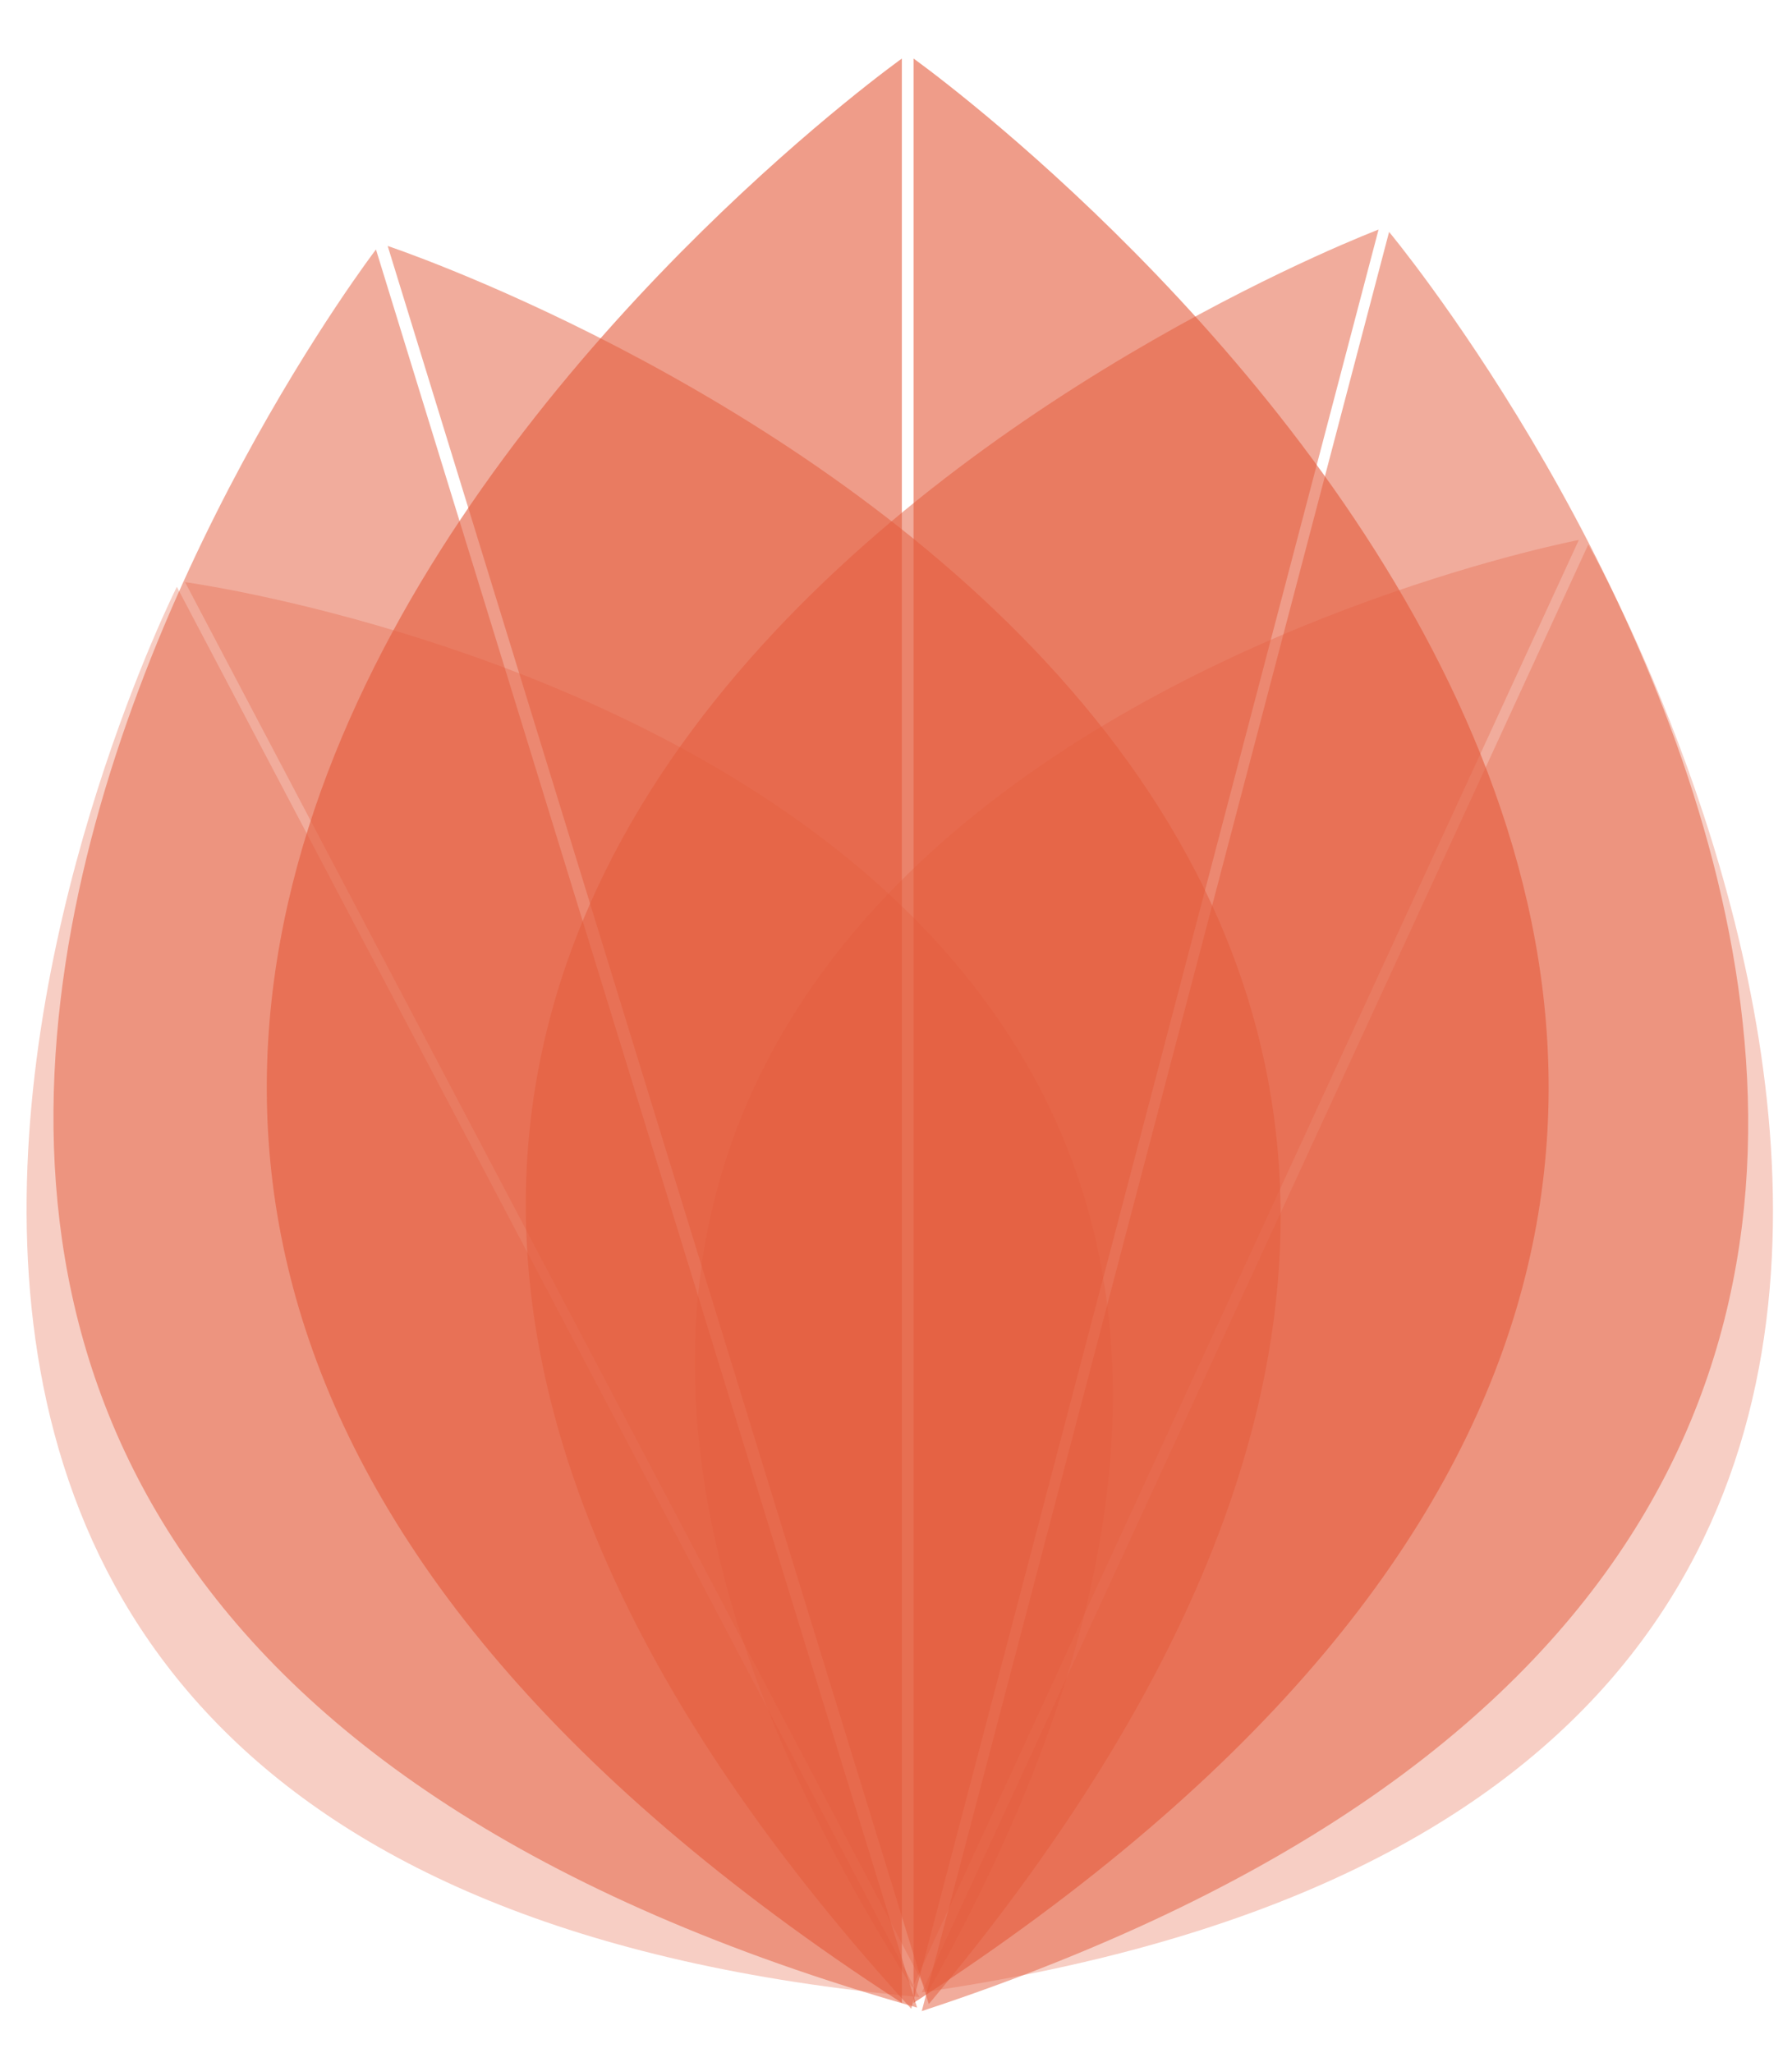 <?xml version="1.0" encoding="utf-8"?>
<!-- Generator: Adobe Illustrator 19.2.1, SVG Export Plug-In . SVG Version: 6.00 Build 0)  -->
<svg version="1.1" id="Layer_1" xmlns="http://www.w3.org/2000/svg" xmlns:xlink="http://www.w3.org/1999/xlink" x="0px" y="0px"
	 viewBox="0 0 153 175.3" style="enable-background:new 0 0 153 175.3;" xml:space="preserve">
<style type="text/css">
	.st0{opacity:0.5;fill:#E45B3B;}
	.st1{opacity:0.3;fill:#E45B3B;}
	.st2{opacity:0.6;fill:#E45B3B;}
</style>
<path class="st0" d="M32.1,21.3c0,0-86.1,112.6,46.2,150.1L32.1,21.3z"/>
<path class="st0" d="M79.3,171.1C167.6,65.7,33.1,21,33.1,21L79.3,171.1z"/>
<path class="st0" d="M117.7,19.6c0,0-132.6,50.3-39.9,151.9L117.7,19.6z"/>
<path class="st0" d="M78.7,171.7c130.6-43,39.9-151.9,39.9-151.9L78.7,171.7z"/>
<path class="st1" d="M15.1,50.1c0,0-55.2,109.7,63.4,120.4L15.1,50.1z"/>
<path class="st1" d="M79.2,170.1C137.5,66.2,15.8,49.7,15.8,49.7L79.2,170.1z"/>
<path class="st1" d="M134.8,46.1c0,0-120.6,23-56.9,123.6L134.8,46.1z"/>
<path class="st1" d="M78.7,170.1c117.9-17,56.9-123.6,56.9-123.6L78.7,170.1z"/>
<path class="st2" d="M77,5c0,0-122,87,0,166V5z"/>
<path class="st2" d="M78,171C200,92,78,5,78,5V171z"/>
</svg>
